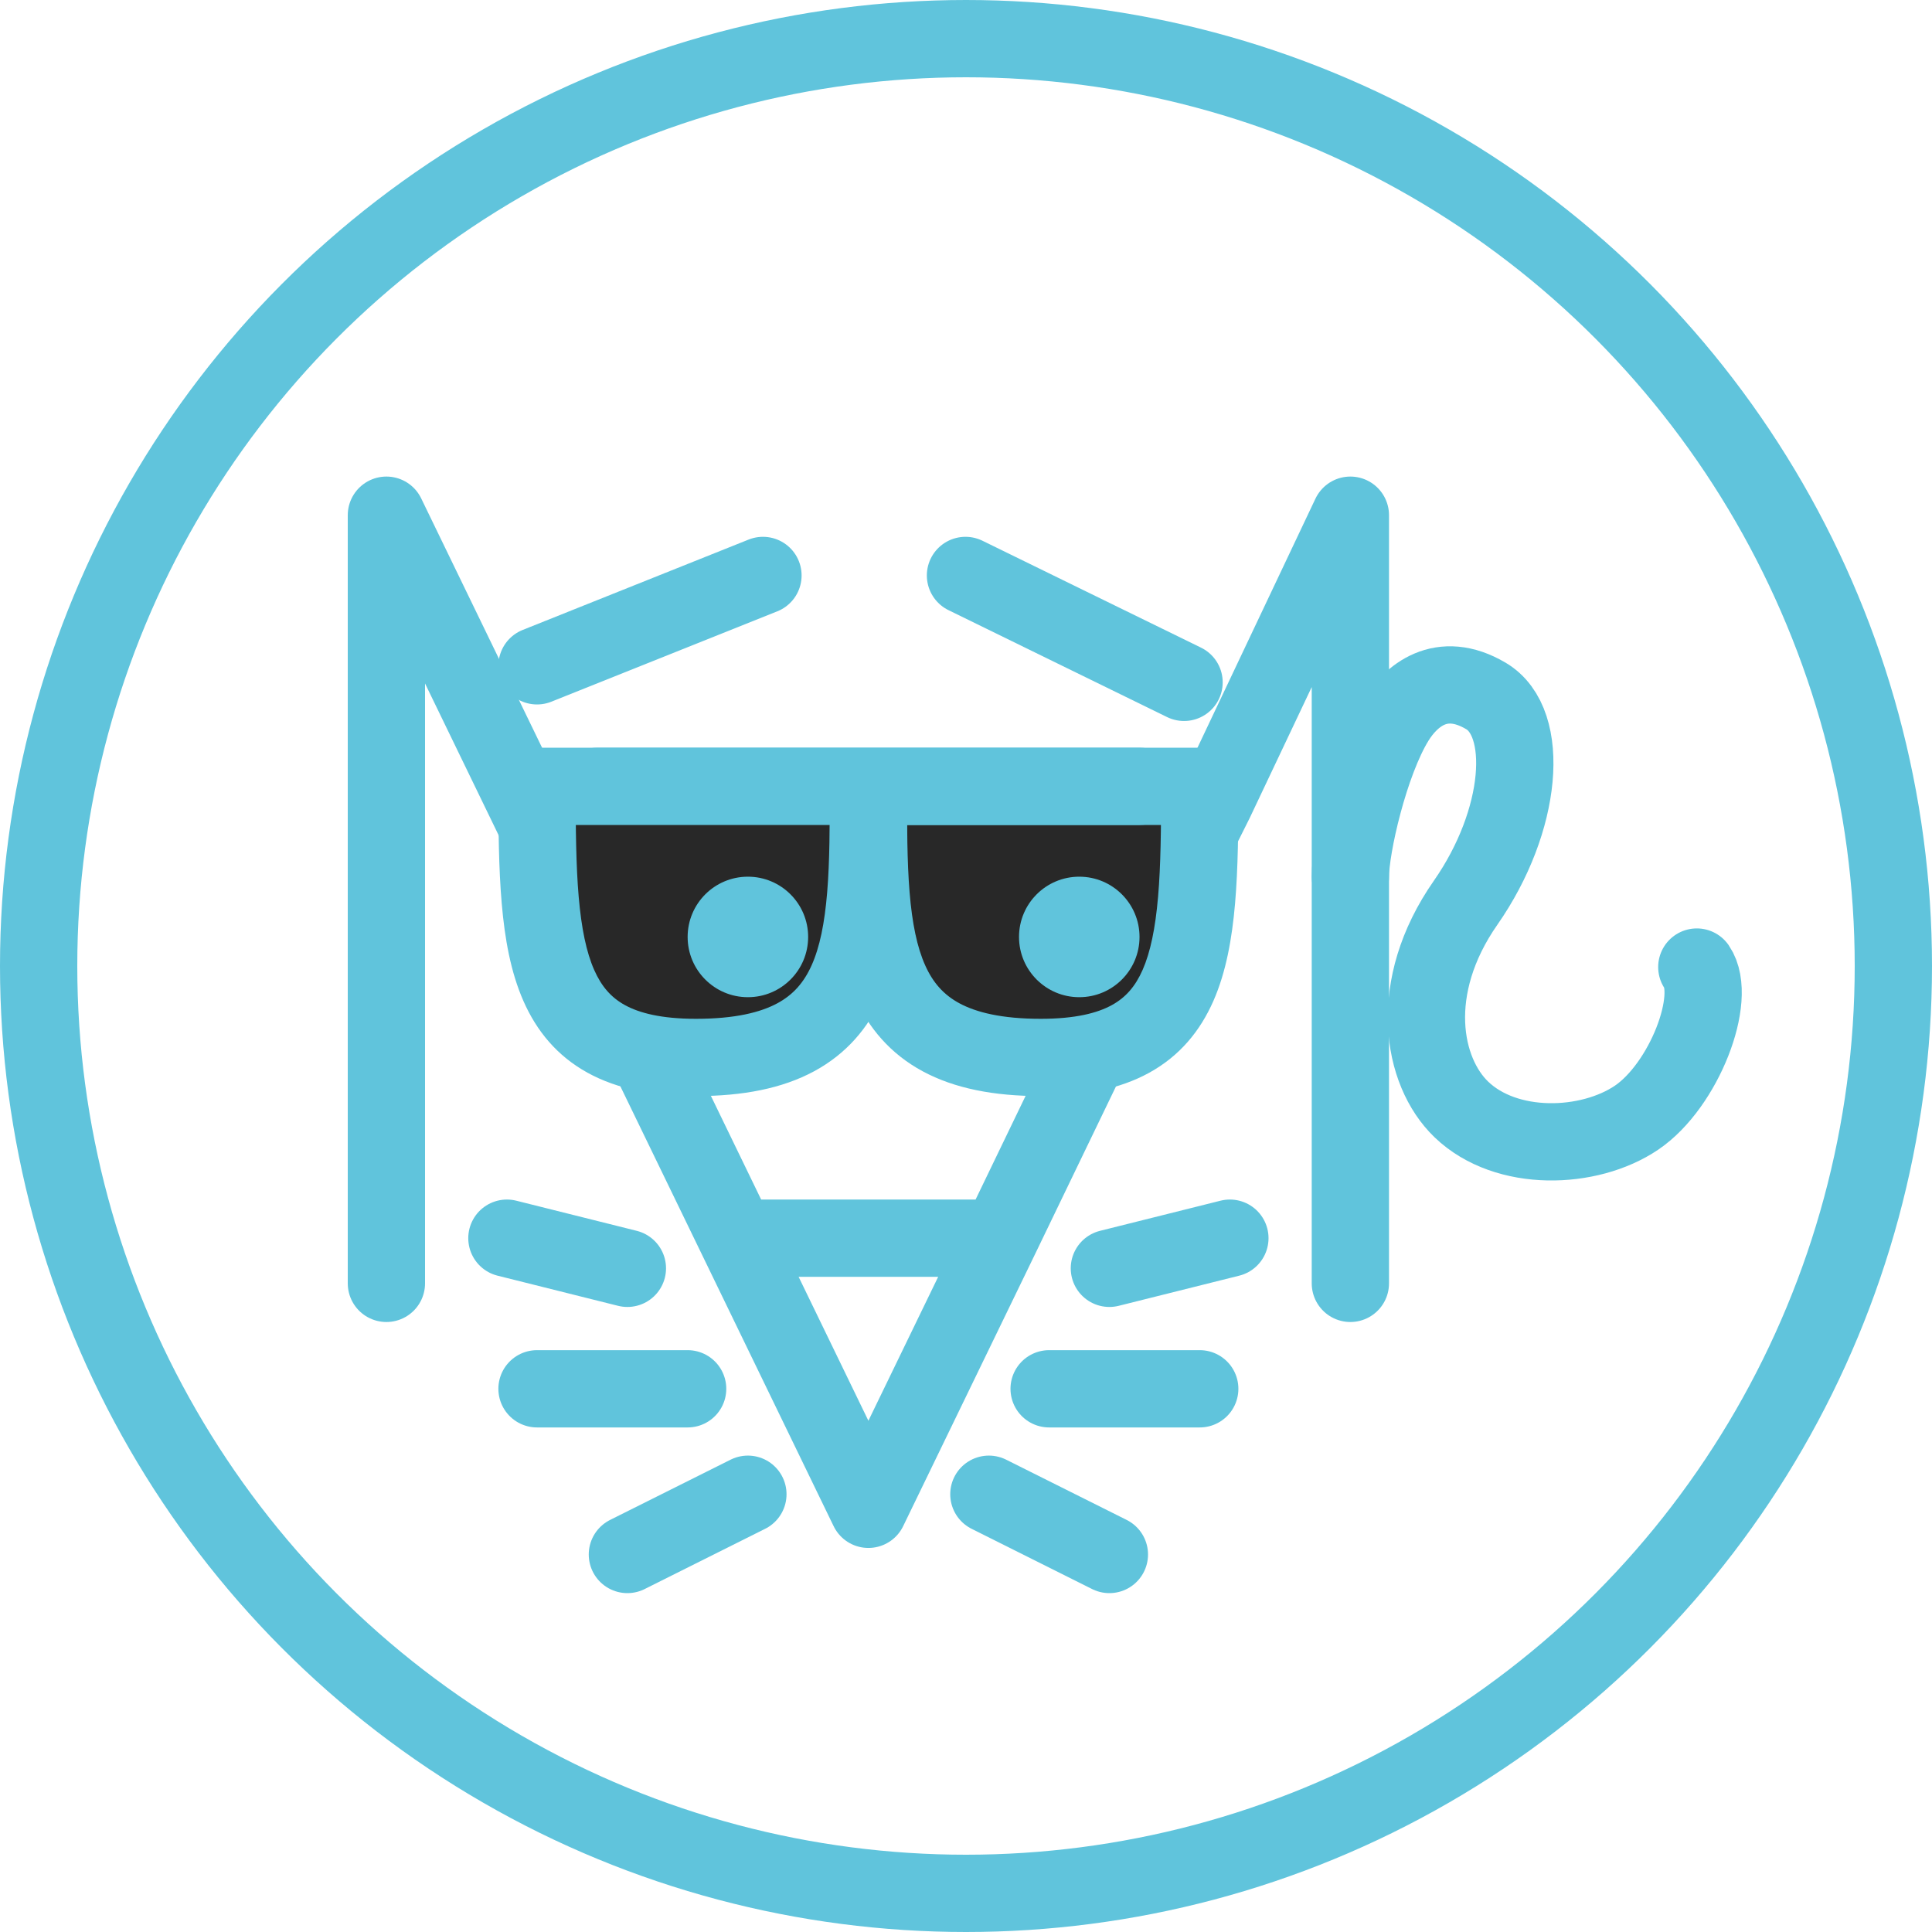 <svg width="75" height="75" viewBox="0 0 75 75" fill="none" xmlns="http://www.w3.org/2000/svg">
<path d="M52.421 34.033C52.421 32.864 53.168 29.606 54.172 27.974C54.76 27.017 55.942 25.988 57.684 27.017C59.426 28.044 59.117 31.86 56.895 35.044C54.598 38.336 55.204 41.602 56.73 43.069C58.474 44.746 61.69 44.634 63.531 43.388C65.371 42.142 66.683 38.732 65.87 37.541" stroke="#60C4DC" stroke-width="3" stroke-linecap="round"/>
<path d="M15 49.82V20L28.608 48.066M52.421 49.82V34.91V20L47.159 31.11L42.481 40.465L38.814 48.066M28.608 48.066L33.711 58.591L38.814 48.066M28.608 48.066H38.814" stroke="#60C4DC" stroke-width="3" stroke-linecap="round" stroke-linejoin="round"/>
<path d="M40.402 41.05C46.379 41.05 46.574 37.103 46.574 30.525L33.711 30.525C33.711 36.664 33.711 41.05 40.402 41.05Z" fill="#282828"/>
<path d="M46.574 30.525L48.074 30.525C48.074 30.127 47.916 29.745 47.635 29.464C47.354 29.183 46.972 29.025 46.574 29.025L46.574 30.525ZM23.186 29.025C22.358 29.025 21.686 29.696 21.686 30.525C21.686 31.353 22.358 32.025 23.186 32.025L23.186 29.025ZM45.074 30.525C45.074 32.175 45.061 33.594 44.956 34.816C44.85 36.043 44.658 36.965 44.357 37.65C44.072 38.298 43.695 38.724 43.165 39.016C42.603 39.326 41.746 39.55 40.402 39.55L40.402 42.55C42.047 42.55 43.456 42.28 44.612 41.644C45.8 40.99 46.592 40.019 47.103 38.858C47.597 37.734 47.827 36.436 47.945 35.073C48.063 33.705 48.074 32.163 48.074 30.525L45.074 30.525ZM23.186 32.025L33.711 32.025L33.711 29.025L23.186 29.025L23.186 32.025ZM33.711 32.025L46.574 32.025L46.574 29.025L33.711 29.025L33.711 32.025ZM40.402 39.55C38.879 39.55 37.895 39.298 37.245 38.948C36.629 38.616 36.215 38.143 35.916 37.475C35.599 36.769 35.409 35.841 35.31 34.637C35.212 33.435 35.211 32.076 35.211 30.525L32.211 30.525C32.211 32.043 32.21 33.534 32.32 34.882C32.431 36.227 32.659 37.546 33.179 38.704C33.715 39.899 34.556 40.907 35.822 41.589C37.055 42.253 38.58 42.55 40.402 42.55L40.402 39.55Z" fill="#60C4DC"/>
<path d="M27.019 41.05C21.042 41.05 20.847 37.103 20.847 30.525L33.711 30.525C33.711 36.664 33.711 41.05 27.019 41.05Z" fill="#282828"/>
<path d="M20.847 30.525L19.347 30.525C19.347 30.127 19.505 29.745 19.786 29.464C20.068 29.183 20.449 29.025 20.847 29.025L20.847 30.525ZM27.019 41.05L27.019 39.55L27.019 39.55L27.019 41.05ZM44.236 29.025C45.064 29.025 45.736 29.696 45.736 30.525C45.736 31.353 45.064 32.025 44.236 32.025L44.236 29.025ZM22.347 30.525C22.347 32.175 22.36 33.594 22.465 34.816C22.571 36.043 22.763 36.965 23.065 37.65C23.35 38.298 23.727 38.724 24.256 39.016C24.819 39.326 25.676 39.55 27.019 39.55L27.019 42.55C25.374 42.55 23.965 42.28 22.81 41.644C21.622 40.99 20.829 40.019 20.319 38.858C19.824 37.734 19.594 36.436 19.477 35.073C19.358 33.705 19.347 32.163 19.347 30.525L22.347 30.525ZM44.236 32.025L33.711 32.025L33.711 29.025L44.236 29.025L44.236 32.025ZM33.711 32.025L20.847 32.025L20.847 29.025L33.711 29.025L33.711 32.025ZM27.019 39.55C28.542 39.55 29.527 39.298 30.176 38.948C30.792 38.616 31.206 38.143 31.506 37.475C31.823 36.769 32.012 35.841 32.111 34.637C32.21 33.435 32.211 32.076 32.211 30.525L35.211 30.525C35.211 32.043 35.212 33.534 35.101 34.882C34.991 36.227 34.762 37.546 34.243 38.704C33.706 39.899 32.865 40.907 31.599 41.589C30.367 42.253 28.842 42.55 27.019 42.55L27.019 39.55Z" fill="#60C4DC"/>
<circle cx="29.033" cy="36.372" r="2.339" fill="#60C4DC"/>
<circle cx="41.897" cy="36.372" r="2.339" fill="#60C4DC"/>
<path d="M24.355 49.236L19.678 48.066M26.694 53.913H20.847M29.033 58.006L24.355 60.345" stroke="#60C4DC" stroke-width="3" stroke-linecap="round"/>
<path d="M43.066 49.236L47.744 48.066M40.727 53.913H46.574M38.388 58.006L43.066 60.345" stroke="#60C4DC" stroke-width="3" stroke-linecap="round"/>
<path d="M45.965 26.489L41.722 24.414L37.48 22.339" stroke="#60C4DC" stroke-width="3" stroke-linecap="round"/>
<path d="M20.847 25.847L25.232 24.093L29.618 22.339" stroke="#60C4DC" stroke-width="3" stroke-linecap="round"/>
<circle cx="37.5" cy="37.5" r="36" stroke="#60C4DC" stroke-width="3"/>
</svg>
